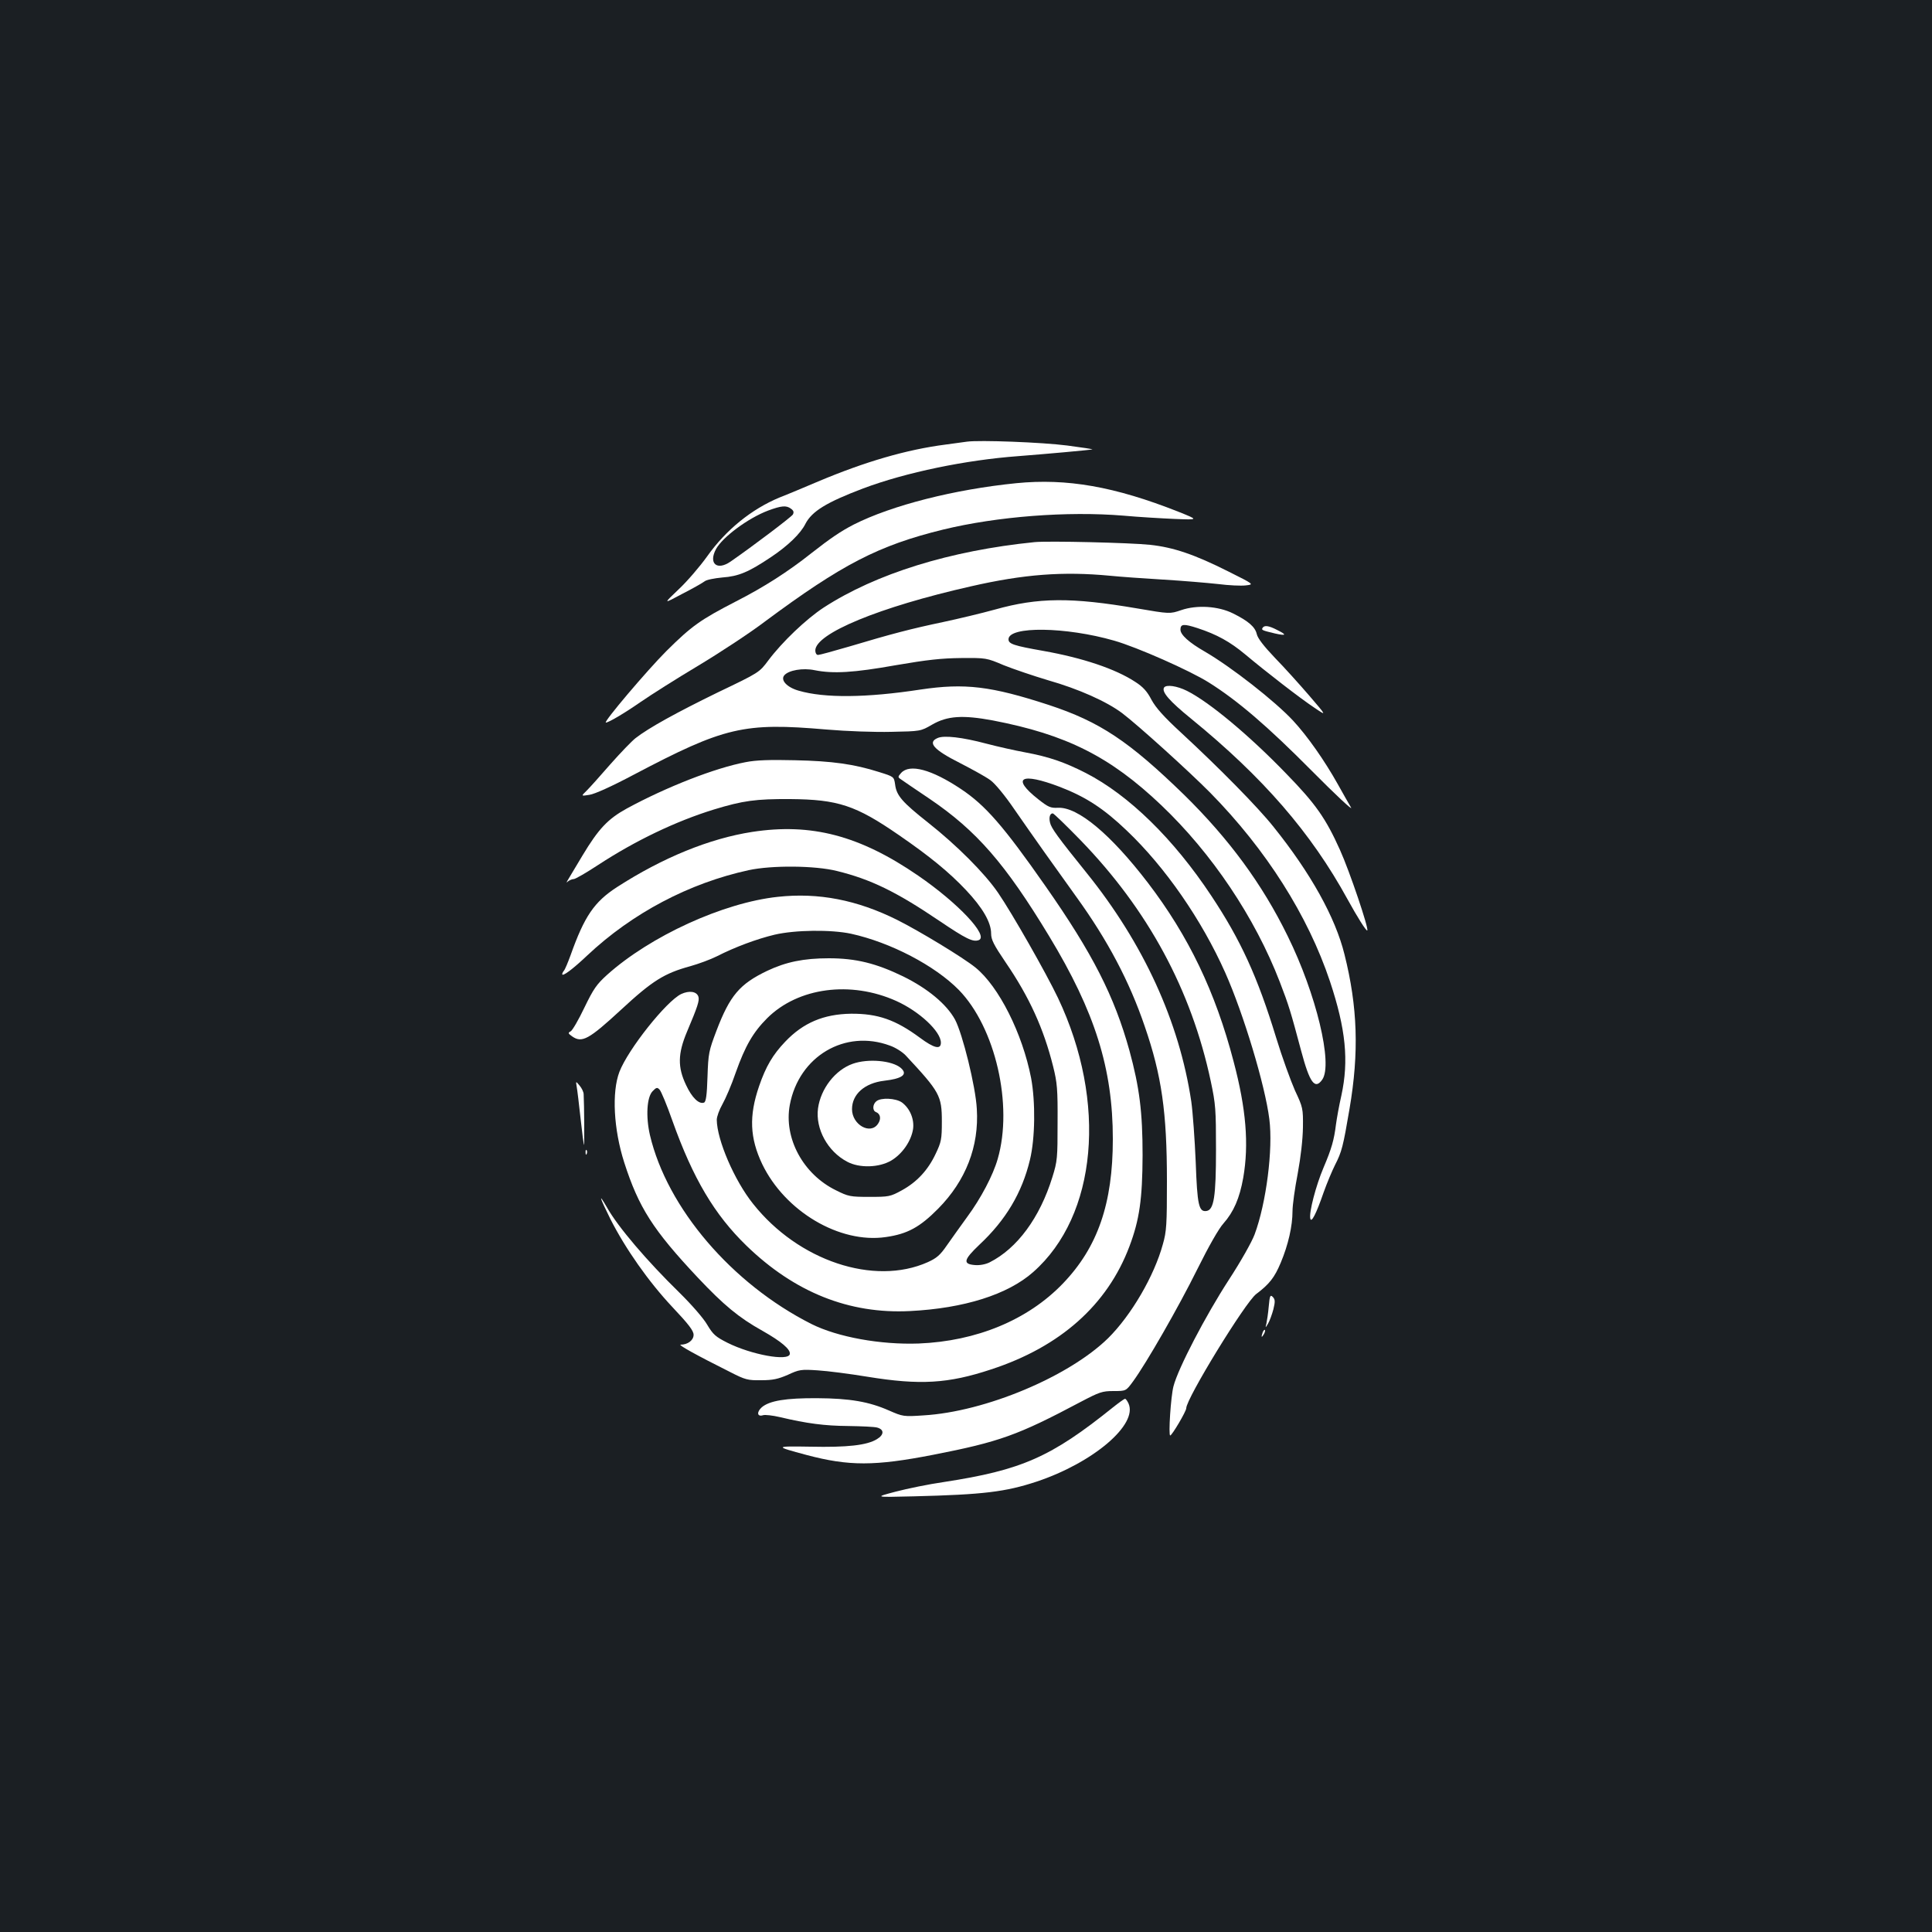 <?xml version="1.0" standalone="no"?>
<!DOCTYPE svg PUBLIC "-//W3C//DTD SVG 20010904//EN"
 "http://www.w3.org/TR/2001/REC-SVG-20010904/DTD/svg10.dtd">
<svg version="1.0" xmlns="http://www.w3.org/2000/svg"
 width="1000pt" height="1000pt" viewBox="0 0 1000 1000"
 preserveAspectRatio="xMidYMid meet">
<rect width="100%" height="100%" fill="#1b1f23"/>
<g transform="translate(0,1000) scale(0.1,-0.1)"
fill="#ffffff" stroke="none">
<path d="M5005 7714 c-16 -2 -66 -9 -110 -15 -203 -26 -418 -89 -660 -191 -71
-30 -161 -68 -200 -83 -145 -60 -278 -168 -375 -305 -38 -53 -104 -130 -148
-171 -80 -76 -80 -76 19 -23 55 28 107 58 116 65 9 8 50 16 92 20 84 6 136 28
251 105 87 58 154 122 179 173 34 65 109 111 299 183 221 83 531 147 802 167
141 11 366 31 384 35 5 1 -53 10 -130 20 -132 17 -454 29 -519 20z m-911 -347
c14 -10 16 -18 10 -30 -8 -13 -206 -163 -323 -244 -70 -48 -115 -10 -75 65 34
62 166 160 269 199 70 26 95 28 119 10z"/>
<path d="M5260 7499 c-319 -32 -643 -114 -841 -214 -66 -34 -121 -71 -219
-148 -121 -96 -246 -176 -389 -249 -186 -96 -230 -127 -362 -258 -98 -98 -329
-370 -313 -370 14 0 97 49 179 106 52 36 186 121 300 189 113 68 268 170 343
227 400 297 589 395 924 477 280 68 642 96 933 72 77 -7 196 -14 265 -17 125
-5 125 -5 20 37 -331 131 -578 174 -840 148z"/>
<path d="M5355 7194 c-437 -44 -821 -163 -1092 -339 -90 -59 -214 -177 -286
-273 -47 -63 -47 -63 -262 -166 -211 -103 -357 -183 -426 -237 -19 -15 -78
-76 -130 -135 -52 -60 -107 -121 -123 -137 -29 -28 -29 -28 15 -21 27 4 114
43 229 104 471 248 569 271 998 234 105 -9 248 -14 335 -12 152 3 152 3 211
37 79 46 159 51 315 22 380 -73 607 -187 871 -438 263 -250 485 -581 614 -915
47 -122 56 -152 111 -358 44 -165 71 -202 109 -148 56 80 -31 443 -179 743
-132 270 -304 503 -536 731 -286 278 -436 378 -700 465 -300 98 -435 114 -664
80 -281 -43 -497 -45 -631 -6 -60 17 -95 54 -75 79 22 27 97 40 158 27 96 -19
201 -13 420 26 163 28 236 36 338 37 128 1 131 1 220 -37 50 -20 153 -55 230
-78 158 -45 303 -110 383 -170 82 -62 345 -300 456 -412 290 -295 506 -636
620 -977 82 -247 98 -410 59 -590 -12 -52 -24 -120 -28 -150 -10 -80 -22 -124
-65 -225 -39 -92 -75 -230 -68 -262 5 -25 30 22 69 135 17 48 44 112 59 142
35 68 42 96 75 290 50 293 42 529 -26 800 -47 191 -175 421 -367 660 -81 102
-281 305 -479 488 -89 82 -130 128 -153 170 -22 43 -44 67 -83 92 -103 68
-274 125 -477 161 -153 27 -180 36 -180 60 0 69 297 65 547 -7 119 -34 392
-155 489 -216 150 -94 306 -228 533 -457 123 -124 215 -210 204 -191 -11 19
-42 73 -68 120 -70 125 -158 250 -232 330 -94 101 -320 278 -458 358 -80 46
-125 86 -125 113 0 30 17 31 88 8 101 -33 169 -71 247 -136 111 -93 287 -229
358 -276 65 -44 65 -44 -26 62 -50 58 -130 147 -178 196 -58 61 -89 101 -94
123 -8 36 -42 67 -123 107 -76 38 -187 45 -268 17 -59 -20 -59 -20 -229 9
-339 58 -511 57 -735 -6 -69 -19 -190 -48 -270 -65 -162 -34 -266 -61 -483
-126 -82 -24 -155 -44 -163 -44 -8 0 -14 10 -14 23 0 88 331 225 805 332 275
63 478 78 720 55 50 -5 173 -14 275 -20 102 -6 230 -17 285 -23 55 -7 119 -10
143 -7 44 5 44 5 -90 72 -175 88 -284 125 -405 138 -102 11 -528 21 -598 14z"/>
<path d="M6535 6750 c-7 -11 -2 -13 65 -29 58 -13 62 -7 11 18 -44 23 -67 26
-76 11z"/>
<path d="M6025 6441 c-13 -22 27 -69 139 -160 374 -305 622 -591 811 -936 50
-91 97 -166 102 -161 9 9 -92 308 -141 416 -74 165 -127 240 -278 395 -193
200 -400 372 -514 429 -52 26 -108 34 -119 17z"/>
<path d="M4853 6180 c-54 -23 -20 -61 115 -129 64 -33 135 -72 158 -89 24 -17
76 -80 125 -152 97 -140 204 -291 320 -452 162 -224 275 -438 354 -670 88
-255 115 -445 115 -801 0 -225 -2 -261 -21 -327 -45 -165 -164 -368 -283 -486
-203 -199 -635 -381 -956 -400 -103 -7 -107 -6 -178 25 -104 46 -203 63 -372
64 -162 1 -247 -13 -287 -47 -28 -25 -24 -51 7 -41 10 3 49 -1 87 -10 139 -33
231 -45 353 -46 69 -1 136 -4 150 -8 37 -10 37 -37 -1 -60 -52 -32 -154 -43
-344 -39 -187 3 -188 2 -20 -43 219 -58 352 -58 655 1 343 67 438 101 762 273
99 52 113 57 172 57 64 0 64 0 100 49 69 94 237 387 333 581 59 119 112 212
136 238 52 59 83 129 102 236 30 173 15 357 -50 602 -94 360 -233 649 -443
924 -193 252 -363 394 -466 389 -38 -2 -50 3 -102 44 -142 112 -90 141 112 64
135 -52 228 -113 346 -226 199 -189 388 -462 510 -736 94 -211 206 -582 228
-757 20 -156 -16 -435 -76 -597 -15 -40 -72 -141 -134 -236 -120 -185 -262
-457 -286 -550 -14 -52 -27 -255 -17 -255 9 0 83 125 83 141 0 50 306 549 362
591 69 52 95 86 127 162 39 93 61 190 61 267 0 31 12 118 27 195 16 87 26 176
27 239 1 97 0 103 -41 190 -22 50 -67 173 -98 275 -96 314 -183 504 -335 733
-196 296 -428 522 -650 636 -112 57 -191 84 -315 107 -49 9 -139 29 -200 45
-124 33 -219 44 -252 29z m739 -528 c349 -360 574 -774 675 -1249 25 -118 27
-145 27 -353 0 -245 -11 -312 -49 -318 -40 -6 -48 30 -56 253 -5 116 -15 257
-23 314 -62 413 -247 817 -541 1182 -150 186 -184 233 -190 261 -7 28 0 48 14
48 5 0 69 -62 143 -138z"/>
<path d="M3859 6055 c-158 -30 -409 -128 -615 -240 -98 -54 -146 -105 -229
-243 -32 -53 -65 -108 -73 -122 -11 -18 -12 -22 -2 -12 8 6 21 12 30 12 8 0
65 33 126 73 191 125 401 226 599 287 151 46 217 55 395 54 247 -2 339 -32
562 -186 160 -110 260 -192 347 -284 87 -92 131 -168 131 -226 0 -32 14 -59
75 -149 123 -180 197 -343 246 -539 21 -84 24 -118 23 -290 0 -184 -1 -200
-27 -283 -65 -210 -182 -369 -325 -441 -20 -10 -50 -16 -75 -14 -65 5 -60 27
22 105 137 128 221 269 262 440 27 111 29 299 6 423 -45 231 -167 474 -288
572 -64 52 -292 190 -406 247 -207 103 -407 142 -617 119 -282 -30 -660 -203
-884 -404 -54 -49 -70 -72 -117 -169 -30 -63 -62 -118 -71 -123 -15 -8 -14
-11 7 -26 51 -36 86 -17 254 138 162 150 223 188 358 225 43 12 105 35 137 51
94 48 207 90 299 112 107 25 293 27 396 5 205 -45 434 -165 558 -291 189 -194
282 -596 201 -875 -24 -84 -87 -204 -158 -300 -34 -47 -82 -114 -105 -147 -35
-51 -53 -66 -99 -87 -278 -124 -670 7 -904 302 -97 121 -187 331 -188 435 0
16 13 52 29 80 16 28 48 102 69 164 49 138 90 209 163 282 160 159 432 195
668 89 120 -54 231 -158 231 -216 0 -37 -35 -29 -109 26 -126 93 -218 125
-356 124 -142 -2 -248 -47 -341 -145 -64 -67 -100 -128 -135 -230 -53 -154
-48 -268 16 -403 118 -245 401 -413 640 -378 112 16 176 51 271 147 143 145
212 322 200 516 -6 116 -74 390 -113 463 -44 80 -142 161 -268 223 -140 68
-245 94 -385 94 -130 0 -222 -19 -319 -65 -142 -68 -193 -127 -263 -311 -39
-103 -42 -116 -46 -237 -3 -97 -8 -130 -18 -134 -26 -10 -63 26 -93 91 -44 92
-43 162 5 276 55 130 65 161 59 181 -9 28 -48 33 -89 14 -77 -37 -275 -286
-320 -403 -40 -105 -30 -297 25 -469 75 -233 148 -348 381 -596 134 -142 212
-207 334 -275 99 -56 147 -97 142 -121 -8 -38 -199 -3 -323 59 -61 31 -74 42
-105 94 -19 33 -81 104 -143 165 -167 163 -319 341 -375 441 -48 83 -38 52 17
-59 78 -154 198 -325 321 -456 85 -90 110 -123 110 -144 0 -28 -30 -51 -67
-51 -16 0 83 -55 257 -142 78 -40 91 -43 160 -42 60 0 87 6 138 28 58 27 68
29 155 23 50 -3 166 -18 257 -33 271 -44 417 -36 640 38 358 117 602 334 716
637 52 138 67 245 68 471 0 224 -16 351 -68 542 -78 281 -190 502 -435 852
-218 312 -311 418 -437 502 -153 102 -266 132 -310 83 -17 -19 -17 -22 -2 -32
9 -7 76 -52 150 -102 243 -165 391 -335 618 -710 238 -393 330 -686 330 -1051
0 -333 -78 -560 -259 -748 -181 -188 -446 -298 -746 -310 -197 -7 -419 33
-555 101 -412 208 -747 600 -836 978 -22 96 -16 197 14 227 19 20 24 21 36 8
8 -8 38 -80 66 -160 107 -300 218 -487 384 -648 249 -241 531 -354 846 -338
279 14 506 85 638 202 331 292 384 879 128 1419 -62 130 -238 439 -310 544
-69 101 -215 247 -362 363 -134 106 -164 140 -171 198 -6 40 -6 40 -83 64
-129 41 -243 57 -435 61 -130 3 -201 1 -256 -10z m747 -1467 c29 -10 65 -33
82 -51 176 -189 187 -208 187 -342 0 -92 -3 -106 -32 -167 -40 -85 -97 -146
-175 -189 -60 -33 -68 -34 -168 -34 -99 0 -109 2 -173 34 -170 83 -271 270
-239 442 47 252 286 393 518 307z"/>
<path d="M4414 4494 c-91 -32 -166 -129 -180 -231 -14 -106 50 -223 151 -276
63 -34 165 -31 228 6 57 34 103 100 113 163 7 51 -16 107 -58 138 -32 22 -108
26 -132 6 -20 -16 -21 -49 -2 -56 23 -9 28 -35 11 -60 -39 -60 -135 -6 -135
75 0 77 65 135 166 147 95 11 124 33 87 66 -45 39 -170 50 -249 22z"/>
<path d="M3893 5694 c-220 -34 -463 -133 -700 -286 -117 -76 -168 -150 -240
-353 -14 -38 -29 -74 -34 -79 -5 -6 -9 -14 -9 -18 0 -15 54 25 130 97 233 219
527 374 835 441 120 26 344 24 456 -4 176 -43 309 -108 532 -259 138 -93 173
-110 203 -99 54 21 -107 192 -314 334 -303 208 -553 273 -859 226z"/>
<path d="M2985 4375 c3 -16 12 -90 20 -164 8 -74 16 -136 18 -137 2 -3 1 211
-2 262 0 12 -10 32 -21 45 -20 24 -20 24 -15 -6z"/>
<path d="M3031 4034 c0 -11 3 -14 6 -6 3 7 2 16 -1 19 -3 4 -6 -2 -5 -13z"/>
<path d="M6567 3238 c-3 -35 -9 -74 -12 -88 -6 -25 -6 -25 9 0 8 14 20 47 27
73 10 41 9 51 -3 64 -13 13 -16 7 -21 -49z"/>
<path d="M6536 3105 c-9 -26 -7 -32 5 -12 6 10 9 21 6 23 -2 3 -7 -2 -11 -11z"/>
<path d="M5760 2715 c-320 -257 -471 -324 -875 -386 -77 -11 -189 -34 -250
-50 -110 -29 -110 -29 95 -24 361 9 474 23 635 76 294 98 526 296 476 405 -6
13 -14 24 -18 24 -5 -1 -33 -21 -63 -45z"/>
</g>
</svg>
